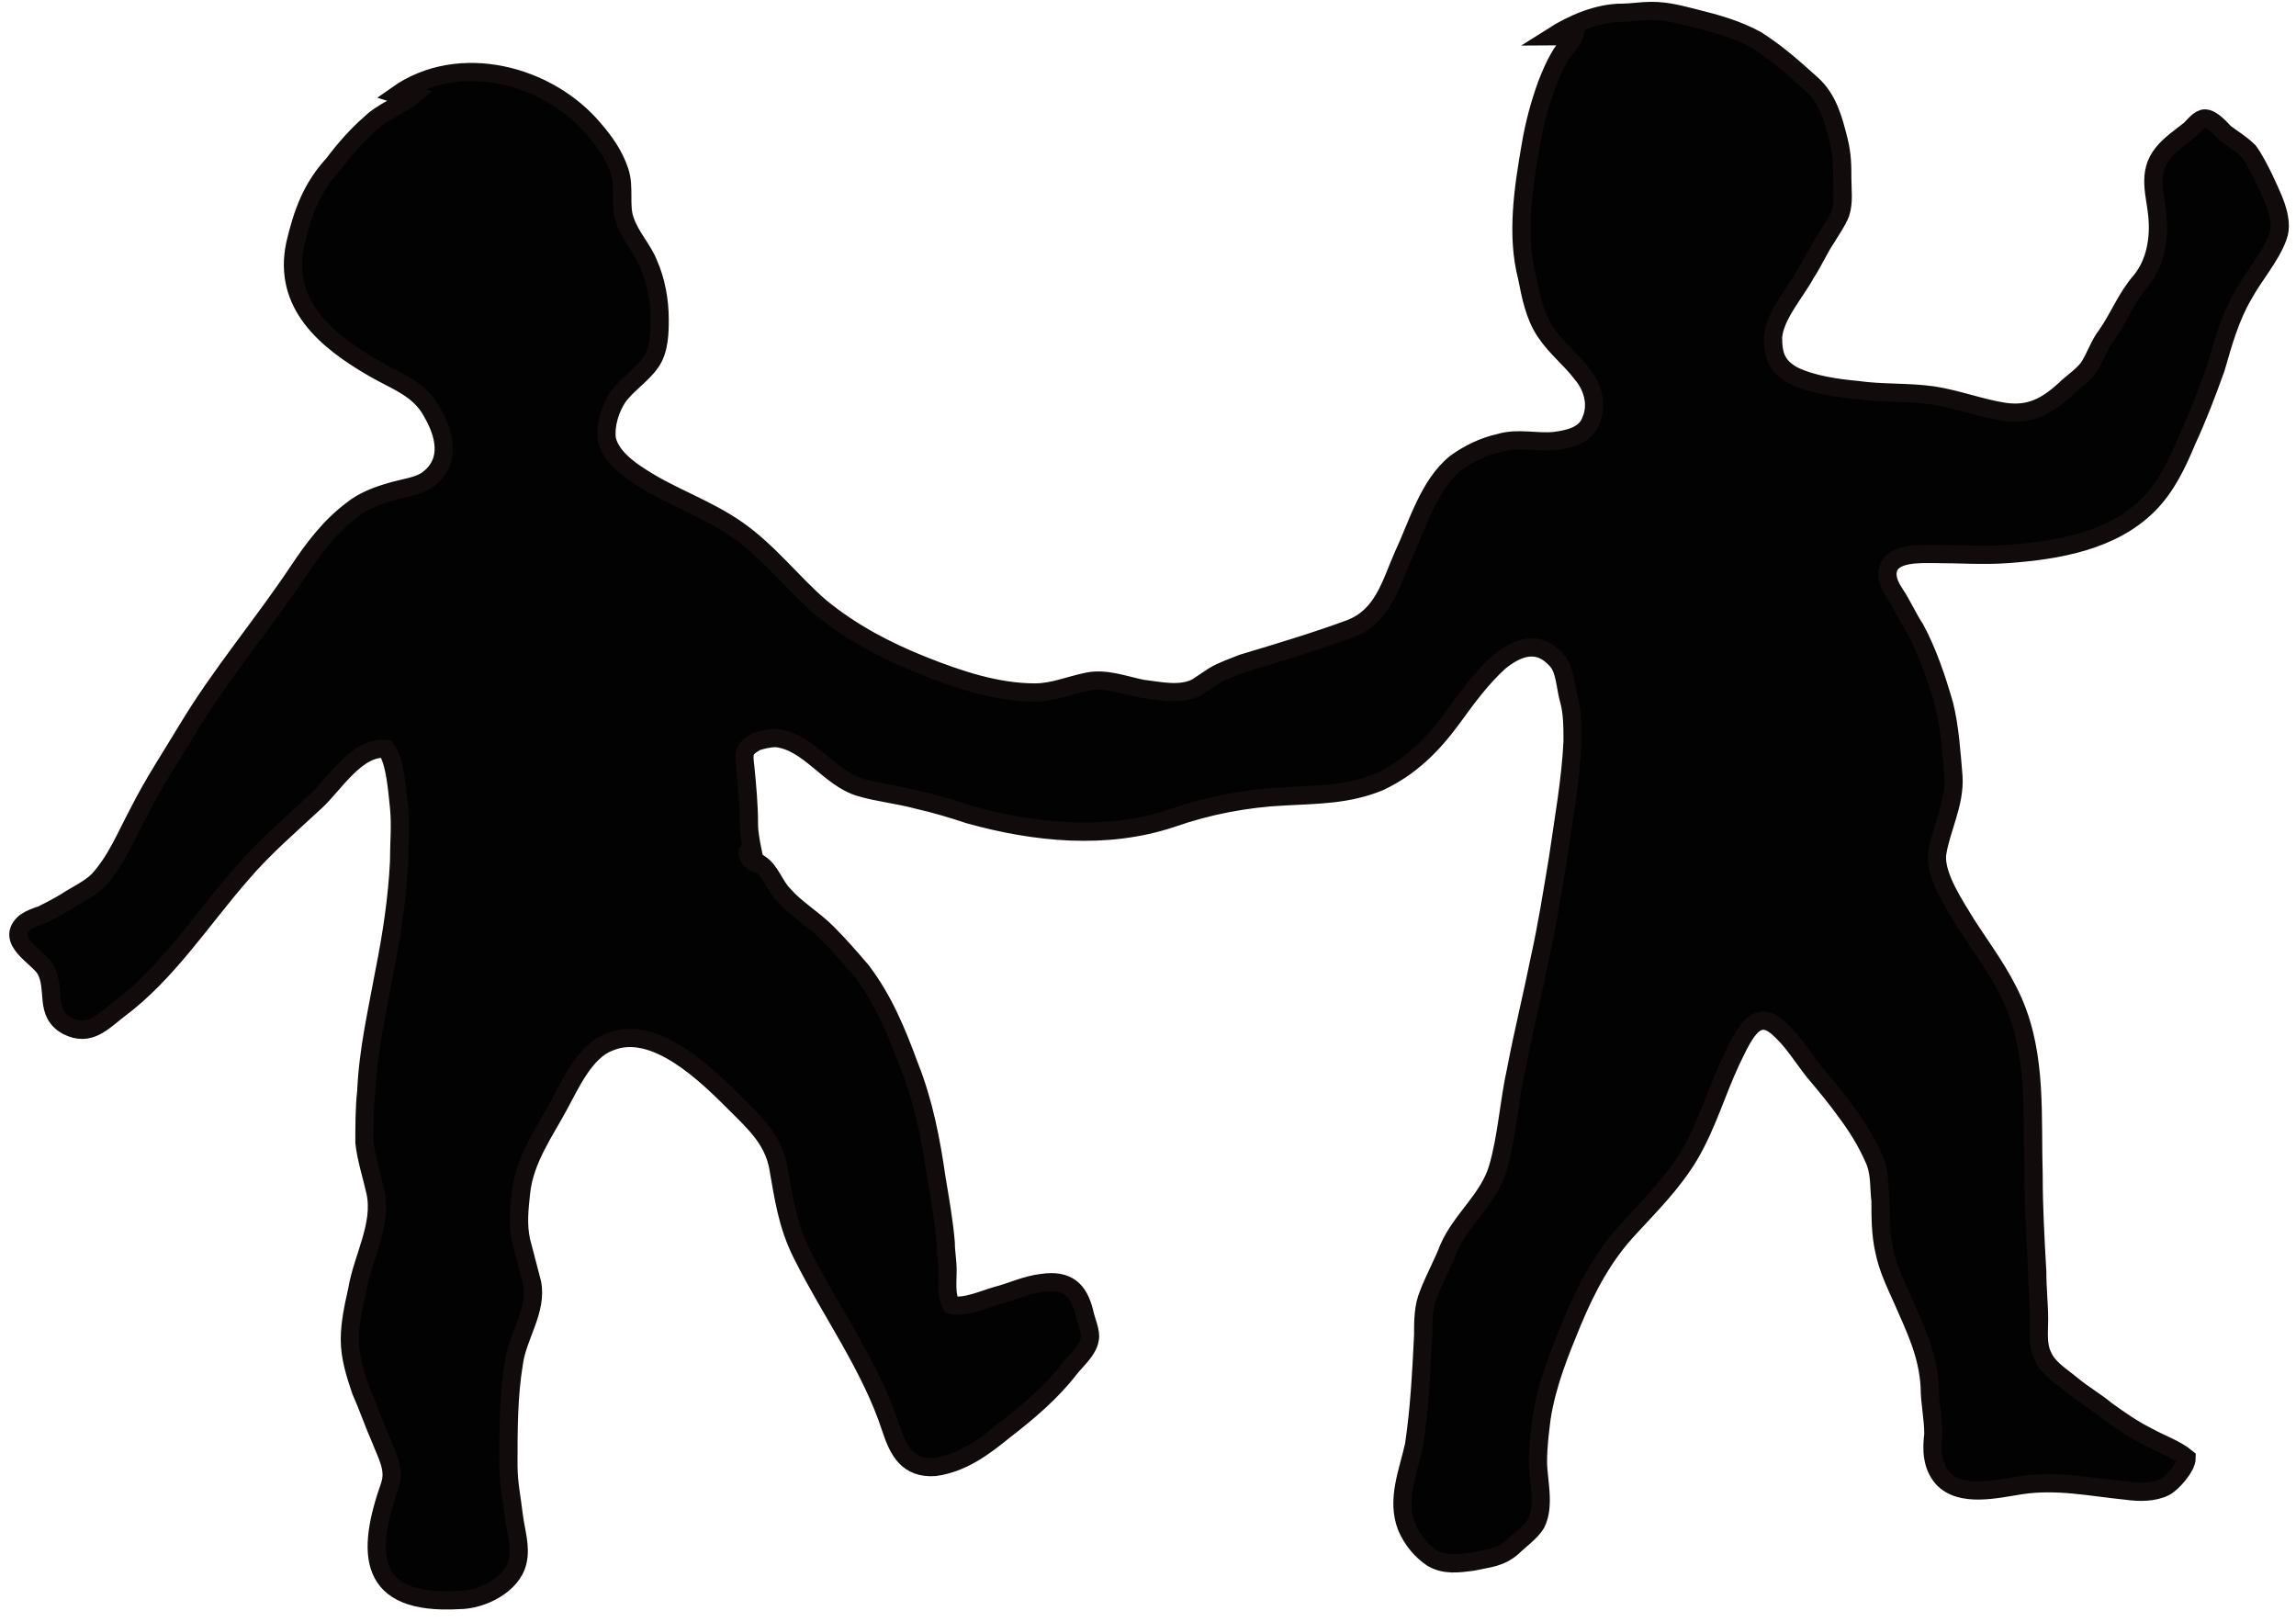 <?xml version="1.0" encoding="UTF-8" standalone="no"?>
<svg width="126px" height="89px" viewBox="0 0 126 89" version="1.1" xmlns="http://www.w3.org/2000/svg">
    <!-- Generator: Sketch 3.3.3 (12081) - http://www.bohemiancoding.com/sketch -->
    <title>Shape</title>
    <desc>Created with Sketch.</desc>
    <defs></defs>
    <g id="Page-1" stroke="none" stroke-width="1" fill="none" fill-rule="evenodd">
        <g id="ares" transform="translate(-282, -420)" stroke="#110B0B" fill="#020202">
            <path
                d="M323.2,467.2 C323.3,467.3 323.5,467.4 323.7,467.4 C324.3,467.8 324.5,468.6 325,469.1 C325.7,469.9 326.6,470.4 327.4,471.2 C328.1,471.9 328.7,472.6 329.3,473.3 C330.5,474.9 331.2,476.6 331.9,478.5 C332.7,480.5 333.1,482.6 333.4,484.7 C333.6,485.9 333.8,487 333.9,488.2 C333.9,488.7 334,489.2 334,489.7 C334,490.3 333.9,491.1 334.2,491.6 C334.9,491.8 336,491.3 336.7,491.1 C337.5,490.9 338.3,490.5 339.2,490.4 C340.6,490.2 341.2,490.8 341.5,492 C341.6,492.5 341.9,493.1 341.8,493.5 C341.7,494.1 341.1,494.6 340.7,495.1 C339.7,496.4 338.4,497.5 337.1,498.5 C336,499.4 334.8,500.3 333.3,500.5 C331.8,500.6 331.3,499.6 330.9,498.4 C329.8,495 327.6,492 326,488.8 C325.2,487.2 325,485.7 324.7,484 C324.4,482.5 323.4,481.6 322.4,480.6 C320.8,479 317.9,476.1 315.4,477.2 C314.1,477.7 313.3,479.5 312.7,480.6 C311.9,482.1 310.8,483.6 310.6,485.4 C310.5,486.3 310.4,487.2 310.6,488.1 C310.8,488.9 311,489.6 311.2,490.4 C311.5,491.9 310.4,493.3 310.2,494.8 C309.9,496.6 309.9,498.5 309.9,500.4 C309.9,501.4 310.1,502.3 310.2,503.2 C310.3,504 310.6,504.9 310.4,505.7 C310.1,507 308.4,507.8 307.2,507.8 C302.1,508.1 302.1,505.2 303.4,501.5 C303.7,500.6 303.2,499.8 302.9,499 C302.5,498.1 302.2,497.2 301.8,496.3 C301.5,495.4 301.2,494.5 301.2,493.5 C301.2,492.6 301.4,491.7 301.6,490.8 C301.9,489 303,487.2 302.6,485.4 C302.4,484.5 302.1,483.6 302,482.7 C302,481.8 302,480.8 302.1,479.9 C302.2,477.6 302.7,475.5 303.1,473.3 C303.5,471.3 303.8,469.3 303.9,467.3 C303.9,466.3 304,465.3 303.9,464.3 C303.8,463.4 303.7,461.8 303.2,461.1 C301.6,460.9 300.3,463.1 299.3,464 C297.9,465.3 296.5,466.5 295.3,467.9 C293.1,470.4 291.2,473.4 288.5,475.4 C287.6,476.1 286.9,476.9 285.7,476.3 C284.4,475.6 285.1,474.3 284.5,473.2 C284.1,472.5 282.2,471.6 283.4,470.6 C283.7,470.4 284,470.3 284.3,470.2 C284.7,470 285.1,469.8 285.6,469.5 C286.2,469.1 286.9,468.8 287.4,468.3 C288.4,467.2 288.9,465.9 289.6,464.6 C290.4,463 291.4,461.5 292.3,460 C294.1,457 296.4,454.3 298.4,451.3 C299.2,450.1 300.1,448.9 301.3,448 C301.9,447.5 302.7,447.2 303.4,447 C304,446.8 305,446.7 305.5,446.3 C306.8,445.3 306.4,443.8 305.7,442.6 C305,441.3 303.7,440.9 302.5,440.2 C299.9,438.7 297.5,436.7 298.2,433.4 C298.6,431.7 299.1,430.3 300.3,429 C300.9,428.2 301.6,427.4 302.3,426.8 C303,426.1 304,425.8 304.7,425.2 C304.4,425.1 304.1,425.3 303.8,425.2 C307.2,422.8 312.1,424.1 314.6,427.1 C315.2,427.8 315.7,428.5 316,429.4 C316.3,430.3 316,431.3 316.3,432.1 C316.6,433 317.3,433.7 317.6,434.5 C318,435.4 318.2,436.5 318.2,437.5 C318.2,438.2 318.2,439.2 317.7,439.9 C317.2,440.6 316.4,441.1 315.9,441.8 C315.5,442.4 315.2,443.3 315.3,444.1 C315.5,445 316.4,445.7 317.2,446.2 C318.9,447.3 320.8,447.9 322.5,449.1 C324.2,450.3 325.5,452 327,453.3 C328.7,454.7 330.6,455.7 332.6,456.5 C334.6,457.3 336.7,458 338.8,458 C339.8,458 340.7,457.6 341.7,457.4 C342.7,457.2 343.7,457.6 344.7,457.8 C345.6,457.9 346.8,458.2 347.7,457.7 C348,457.5 348.3,457.3 348.6,457.1 C349.1,456.8 349.7,456.6 350.2,456.4 C352.2,455.8 354.2,455.2 356.1,454.5 C357.9,453.8 358.3,452.1 359,450.5 C359.8,448.8 360.4,446.6 361.9,445.4 C362.6,444.9 363.4,444.5 364.3,444.3 C365.3,444 366.3,444.3 367.3,444.2 C368.1,444.1 369,443.9 369.3,443.1 C369.7,442.2 369.4,441.2 368.8,440.5 C368.2,439.7 367.4,439.1 366.8,438.2 C366.2,437.3 366,436.2 365.8,435.2 C365.2,432.9 365.6,430.3 366,428 C366.2,426.8 366.5,425.7 366.9,424.6 C367.1,424.1 367.3,423.6 367.6,423.1 C367.8,422.7 368.3,422.3 368.4,421.9 C368,421.8 367.6,422 367.2,422 C368.3,421.3 369.7,420.7 371,420.7 C371.5,420.7 372.1,420.6 372.6,420.6 C373.5,420.6 374.2,420.8 375,421 C376.2,421.3 377.3,421.6 378.4,422.2 C379.5,422.9 380.4,423.7 381.4,424.6 C382.3,425.4 382.6,426.5 382.9,427.7 C383.1,428.5 383.1,429.1 383.1,429.8 C383.1,430.4 383.2,431.1 383,431.7 C382.8,432.2 382.5,432.6 382.2,433.1 C381.8,433.7 381.5,434.4 381.1,435 C380.5,436.1 379.4,437.3 379.3,438.5 C379.3,439.5 379.5,440.1 380.4,440.6 C381.4,441.1 382.8,441.3 383.9,441.4 C385.3,441.6 386.7,441.5 388.1,441.7 C389.4,441.9 390.7,442.4 392,442.6 C393.4,442.8 394.3,442.3 395.3,441.4 C395.7,441 396.2,440.7 396.6,440.2 C397,439.6 397.2,438.9 397.6,438.4 C398.3,437.4 398.7,436.3 399.5,435.4 C400.3,434.4 400.5,433.1 400.4,431.9 C400.3,430.7 399.8,429.5 400.7,428.4 C401.1,427.9 401.7,427.5 402.2,427.1 C402.4,426.9 402.7,426.5 403,426.5 C403.4,426.5 403.9,427.1 404.1,427.3 C404.5,427.6 405,427.9 405.4,428.3 C405.7,428.7 406,429.3 406.2,429.7 C406.6,430.6 407.4,432 407,433 C406.6,434.1 405.7,435.1 405.1,436.2 C404.4,437.4 404,438.8 403.6,440.2 C403.1,441.6 402.6,442.9 402,444.2 C401.5,445.4 400.9,446.7 399.9,447.7 C397.9,449.7 394.9,450.2 392.2,450.4 C390.9,450.5 389.5,450.4 388.2,450.4 C387.4,450.4 385.8,450.3 385.6,451.3 C385.5,451.8 385.8,452.3 386,452.6 C386.4,453.2 386.7,453.9 387.1,454.5 C387.8,455.8 388.3,457.3 388.7,458.7 C389,459.9 389.1,461.4 389.2,462.6 C389.3,464.1 388.5,465.5 388.3,466.9 C388.2,468.1 389.3,469.7 389.9,470.7 C390.8,472.1 391.8,473.4 392.5,475 C393.8,478 393.5,481.3 393.6,484.5 C393.6,486.3 393.7,488 393.8,489.8 C393.8,490.7 393.9,491.6 393.9,492.4 C393.9,493 393.8,493.8 394.1,494.4 C394.4,495.1 395.1,495.5 395.7,496 C396.3,496.5 397,496.9 397.6,497.4 C398.3,497.9 399,498.4 399.8,498.8 C400.5,499.2 401.4,499.5 402,500 C402,500.5 401.2,501.4 400.8,501.6 C400.2,501.9 399.4,501.9 398.7,501.8 C396.7,501.6 394.9,501.2 392.9,501.5 C391.6,501.7 389.6,502.2 388.6,501.1 C388,500.4 388,499.5 388.1,498.7 C388.1,497.8 387.9,497 387.9,496.1 C387.8,494.3 387.1,492.9 386.4,491.3 C386,490.4 385.6,489.6 385.4,488.6 C385.2,487.7 385.2,486.8 385.2,485.9 C385.1,485.1 385.2,484.3 384.8,483.5 C384.4,482.6 383.9,481.8 383.3,481 C382.8,480.3 382.3,479.7 381.8,479.1 C381.1,478.3 380.6,477.4 379.9,476.7 C379.5,476.3 379,475.8 378.4,476.1 C377.8,476.4 377.3,477.6 377,478.2 C376.2,479.9 375.7,481.7 374.7,483.4 C373.8,484.9 372.6,486.1 371.4,487.4 C370,488.9 369.1,490.6 368.3,492.5 C367.6,494.2 366.9,495.9 366.6,497.8 C366.5,498.6 366.4,499.4 366.4,500.2 C366.4,501.2 366.8,502.6 366.3,503.6 C366,504.1 365.4,504.5 365,504.9 C364.3,505.5 363.7,505.5 362.8,505.7 C362,505.8 361.3,505.9 360.6,505.5 C360,505.1 359.5,504.5 359.2,503.8 C358.6,502.3 359.3,500.7 359.6,499.3 C359.9,497.3 360,495.3 360.1,493.3 C360.1,492.5 360.1,491.7 360.4,491 C360.7,490.2 361.2,489.3 361.5,488.5 C362.2,486.9 363.7,485.8 364.2,484.1 C364.7,482.4 364.8,480.5 365.2,478.7 C365.6,476.6 366.1,474.6 366.5,472.6 C366.9,470.8 367.2,468.9 367.5,467.1 C367.8,465 368.2,462.8 368.3,460.7 C368.3,459.9 368.3,459.1 368.1,458.4 C367.9,457.7 367.9,456.7 367.4,456.2 C366.4,455.1 365.3,455.5 364.3,456.3 C363.3,457.2 362.5,458.3 361.7,459.4 C360.6,460.9 359.4,462.1 357.7,462.9 C356,463.6 354.4,463.6 352.5,463.7 C350.4,463.8 348.3,464.2 346.3,464.9 C342.7,466.1 338.8,465.7 335.2,464.7 C334.3,464.4 333.3,464.1 332.4,463.9 C331.3,463.6 330.2,463.5 329.2,463.2 C327.5,462.7 326.4,460.7 324.6,460.5 C324.2,460.5 323.8,460.6 323.5,460.7 C322.8,461.1 322.8,461.3 322.9,462.1 C323,463.1 323.1,464.2 323.1,465.2 C323.1,465.7 323.2,466.2 323.3,466.7 C322.9,466.6 323,466.9 323.2,467.2 L323.2,467.2 Z"
                id="Shape"></path>
        </g>
    </g>
</svg>
